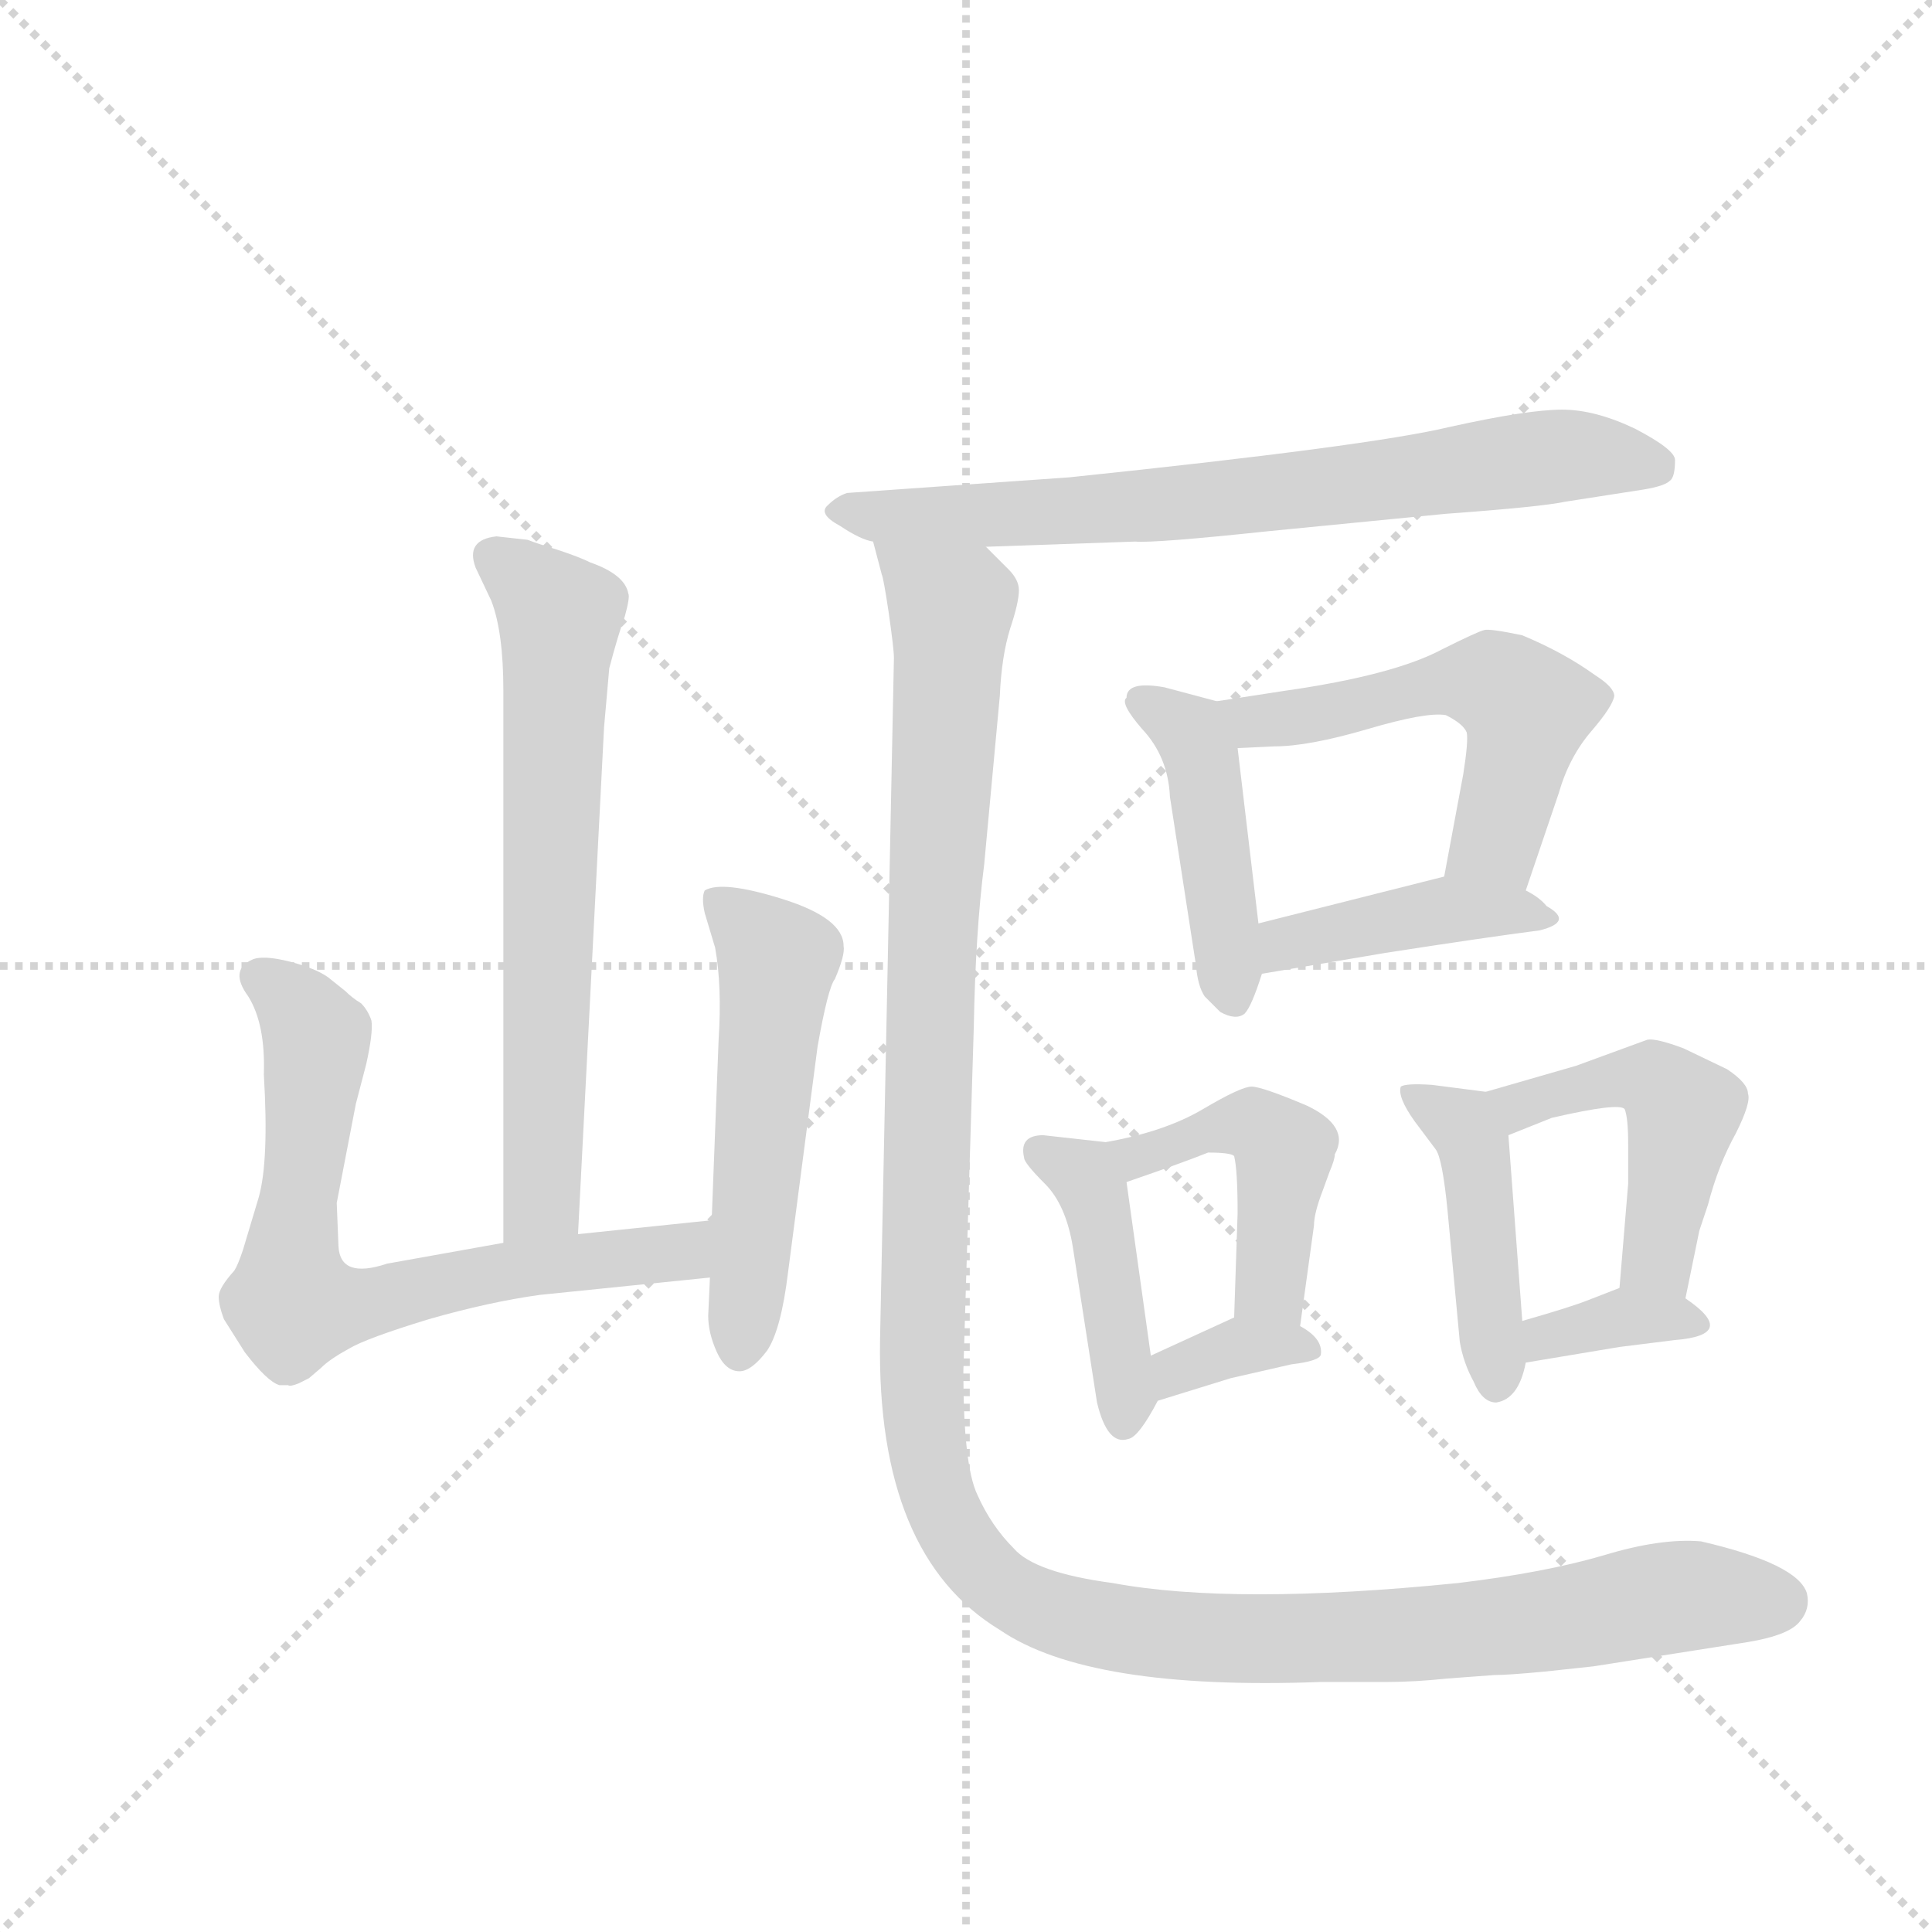 <svg version="1.1" viewBox="0 0 1024 1024" xmlns="http://www.w3.org/2000/svg">
  <g stroke="lightgray" stroke-dasharray="1,1" stroke-width="1" transform="scale(4, 4)">
    <line x1="0" y1="0" x2="256" y2="256"></line>
    <line x1="256" y1="0" x2="0" y2="256"></line>
    <line x1="128" y1="0" x2="128" y2="256"></line>
    <line x1="0" y1="128" x2="256" y2="128"></line>
  </g>
  <g transform="scale(0.92, -0.92) translate(60, -900)">
    <style type="text/css">
      
        @keyframes keyframes0 {
          from {
            stroke: blue;
            stroke-dashoffset: 666;
            stroke-width: 128;
          }
          68% {
            animation-timing-function: step-end;
            stroke: blue;
            stroke-dashoffset: 0;
            stroke-width: 128;
          }
          to {
            stroke: black;
            stroke-width: 1024;
          }
        }
        #make-me-a-hanzi-animation-0 {
          animation: keyframes0 0.792s both;
          animation-delay: 0s;
          animation-timing-function: linear;
        }
      
        @keyframes keyframes1 {
          from {
            stroke: blue;
            stroke-dashoffset: 700;
            stroke-width: 128;
          }
          69% {
            animation-timing-function: step-end;
            stroke: blue;
            stroke-dashoffset: 0;
            stroke-width: 128;
          }
          to {
            stroke: black;
            stroke-width: 1024;
          }
        }
        #make-me-a-hanzi-animation-1 {
          animation: keyframes1 0.82s both;
          animation-delay: 0.792s;
          animation-timing-function: linear;
        }
      
        @keyframes keyframes2 {
          from {
            stroke: blue;
            stroke-dashoffset: 533;
            stroke-width: 128;
          }
          63% {
            animation-timing-function: step-end;
            stroke: blue;
            stroke-dashoffset: 0;
            stroke-width: 128;
          }
          to {
            stroke: black;
            stroke-width: 1024;
          }
        }
        #make-me-a-hanzi-animation-2 {
          animation: keyframes2 0.684s both;
          animation-delay: 1.612s;
          animation-timing-function: linear;
        }
      
        @keyframes keyframes3 {
          from {
            stroke: blue;
            stroke-dashoffset: 725;
            stroke-width: 128;
          }
          70% {
            animation-timing-function: step-end;
            stroke: blue;
            stroke-dashoffset: 0;
            stroke-width: 128;
          }
          to {
            stroke: black;
            stroke-width: 1024;
          }
        }
        #make-me-a-hanzi-animation-3 {
          animation: keyframes3 0.84s both;
          animation-delay: 2.295s;
          animation-timing-function: linear;
        }
      
        @keyframes keyframes4 {
          from {
            stroke: blue;
            stroke-dashoffset: 443;
            stroke-width: 128;
          }
          59% {
            animation-timing-function: step-end;
            stroke: blue;
            stroke-dashoffset: 0;
            stroke-width: 128;
          }
          to {
            stroke: black;
            stroke-width: 1024;
          }
        }
        #make-me-a-hanzi-animation-4 {
          animation: keyframes4 0.611s both;
          animation-delay: 3.135s;
          animation-timing-function: linear;
        }
      
        @keyframes keyframes5 {
          from {
            stroke: blue;
            stroke-dashoffset: 540;
            stroke-width: 128;
          }
          64% {
            animation-timing-function: step-end;
            stroke: blue;
            stroke-dashoffset: 0;
            stroke-width: 128;
          }
          to {
            stroke: black;
            stroke-width: 1024;
          }
        }
        #make-me-a-hanzi-animation-5 {
          animation: keyframes5 0.689s both;
          animation-delay: 3.746s;
          animation-timing-function: linear;
        }
      
        @keyframes keyframes6 {
          from {
            stroke: blue;
            stroke-dashoffset: 410;
            stroke-width: 128;
          }
          57% {
            animation-timing-function: step-end;
            stroke: blue;
            stroke-dashoffset: 0;
            stroke-width: 128;
          }
          to {
            stroke: black;
            stroke-width: 1024;
          }
        }
        #make-me-a-hanzi-animation-6 {
          animation: keyframes6 0.584s both;
          animation-delay: 4.435s;
          animation-timing-function: linear;
        }
      
        @keyframes keyframes7 {
          from {
            stroke: blue;
            stroke-dashoffset: 429;
            stroke-width: 128;
          }
          58% {
            animation-timing-function: step-end;
            stroke: blue;
            stroke-dashoffset: 0;
            stroke-width: 128;
          }
          to {
            stroke: black;
            stroke-width: 1024;
          }
        }
        #make-me-a-hanzi-animation-7 {
          animation: keyframes7 0.599s both;
          animation-delay: 5.019s;
          animation-timing-function: linear;
        }
      
        @keyframes keyframes8 {
          from {
            stroke: blue;
            stroke-dashoffset: 458;
            stroke-width: 128;
          }
          60% {
            animation-timing-function: step-end;
            stroke: blue;
            stroke-dashoffset: 0;
            stroke-width: 128;
          }
          to {
            stroke: black;
            stroke-width: 1024;
          }
        }
        #make-me-a-hanzi-animation-8 {
          animation: keyframes8 0.623s both;
          animation-delay: 5.618s;
          animation-timing-function: linear;
        }
      
        @keyframes keyframes9 {
          from {
            stroke: blue;
            stroke-dashoffset: 348;
            stroke-width: 128;
          }
          53% {
            animation-timing-function: step-end;
            stroke: blue;
            stroke-dashoffset: 0;
            stroke-width: 128;
          }
          to {
            stroke: black;
            stroke-width: 1024;
          }
        }
        #make-me-a-hanzi-animation-9 {
          animation: keyframes9 0.533s both;
          animation-delay: 6.241s;
          animation-timing-function: linear;
        }
      
        @keyframes keyframes10 {
          from {
            stroke: blue;
            stroke-dashoffset: 444;
            stroke-width: 128;
          }
          59% {
            animation-timing-function: step-end;
            stroke: blue;
            stroke-dashoffset: 0;
            stroke-width: 128;
          }
          to {
            stroke: black;
            stroke-width: 1024;
          }
        }
        #make-me-a-hanzi-animation-10 {
          animation: keyframes10 0.611s both;
          animation-delay: 6.774s;
          animation-timing-function: linear;
        }
      
        @keyframes keyframes11 {
          from {
            stroke: blue;
            stroke-dashoffset: 477;
            stroke-width: 128;
          }
          61% {
            animation-timing-function: step-end;
            stroke: blue;
            stroke-dashoffset: 0;
            stroke-width: 128;
          }
          to {
            stroke: black;
            stroke-width: 1024;
          }
        }
        #make-me-a-hanzi-animation-11 {
          animation: keyframes11 0.638s both;
          animation-delay: 7.385s;
          animation-timing-function: linear;
        }
      
        @keyframes keyframes12 {
          from {
            stroke: blue;
            stroke-dashoffset: 349;
            stroke-width: 128;
          }
          53% {
            animation-timing-function: step-end;
            stroke: blue;
            stroke-dashoffset: 0;
            stroke-width: 128;
          }
          to {
            stroke: black;
            stroke-width: 1024;
          }
        }
        #make-me-a-hanzi-animation-12 {
          animation: keyframes12 0.534s both;
          animation-delay: 8.024s;
          animation-timing-function: linear;
        }
      
        @keyframes keyframes13 {
          from {
            stroke: blue;
            stroke-dashoffset: 1342;
            stroke-width: 128;
          }
          81% {
            animation-timing-function: step-end;
            stroke: blue;
            stroke-dashoffset: 0;
            stroke-width: 128;
          }
          to {
            stroke: black;
            stroke-width: 1024;
          }
        }
        #make-me-a-hanzi-animation-13 {
          animation: keyframes13 1.342s both;
          animation-delay: 8.558s;
          animation-timing-function: linear;
        }
      
    </style>
    
      <path d="M 244 589 L 226 591 Q 208 589 214 573 L 223 554 Q 230 536 230 502 L 230 184 C 230 154 271 159 273 189 L 288 481 L 291 515 Q 296 534 300 545 Q 303 556 302 558 Q 300 569 280 576 Q 274 579 262 583 Q 249 587 244 589 Z" fill="lightgray"></path>
    
      <path d="M 230 184 L 163 172 Q 136 163 135 182 L 134 207 L 145 264 L 151 287 Q 155 305 154 312 Q 152 318 148 322 Q 143 325 139 329 L 129 337 Q 122 342 107 346 Q 91 350 85 347 Q 72 341 83 326 Q 93 310 92 281 Q 95 231 89 210 L 80 180 Q 77 171 75 168 Q 66 158 66 153 Q 66 148 69 140 L 81 121 Q 94 104 101 102 L 106 102 Q 107 101 112 103 L 118 106 L 125 112 Q 130 117 141 123 Q 151 129 187 140 Q 222 150 251 154 L 349 164 C 379 167 380 200 350 197 L 273 189 L 230 184 Z" fill="lightgray"></path>
    
      <path d="M 349 164 L 348 142 Q 348 132 353 121 Q 358 110 366 110 Q 373 110 382 122 Q 390 134 394 167 L 411 297 Q 417 331 421 336 Q 427 350 426 355 Q 426 371 391 382 Q 356 393 346 387 Q 344 383 346 374 L 352 354 Q 356 332 354 301 L 350 197 L 349 164 Z" fill="lightgray"></path>
    
      <path d="M 508 585 L 594 588 Q 605 587 671 594 L 773 604 Q 828 608 842 611 L 887 618 Q 899 620 902 623 Q 905 625 905 635 Q 905 641 882 653 Q 859 664 840 664 Q 820 664 775 654 Q 729 643 556 625 L 428 616 Q 422 614 417 609 Q 411 604 424 597 Q 436 589 443 588 L 508 585 Z" fill="lightgray"></path>
    
      <path d="M 614 441 L 629 344 Q 630 332 634 326 L 643 317 Q 652 312 657 316 Q 661 320 667 339 L 665 368 L 653 469 C 650 494 650 494 641 496 L 611 504 Q 589 508 589 498 Q 585 495 598 480 Q 613 464 614 441 Z" fill="lightgray"></path>
    
      <path d="M 819 387 L 838 443 Q 844 464 857 479 Q 869 493 870 499 Q 870 504 859 511 Q 841 524 817 534 Q 798 538 795 537 Q 791 536 771 526 Q 743 511 680 502 L 641 496 C 611 491 623 468 653 469 L 674 470 Q 694 470 728 480 Q 762 490 773 488 Q 783 483 785 478 Q 786 473 783 454 L 772 395 C 767 366 809 359 819 387 Z" fill="lightgray"></path>
    
      <path d="M 667 339 L 738 351 Q 796 360 827 364 Q 847 369 831 378 Q 827 383 819 387 C 795 401 795 401 772 395 L 665 368 C 636 361 637 334 667 339 Z" fill="lightgray"></path>
    
      <path d="M 577 242 L 541 246 Q 527 246 530 233 Q 530 230 542 218 Q 554 206 558 182 L 572 92 Q 578 67 590 71 Q 596 72 607 93 C 607 94 607 92 603 119 L 589 219 C 586 241 586 241 577 242 Z" fill="lightgray"></path>
    
      <path d="M 689 136 L 697 194 Q 697 201 702 214 L 706 225 Q 709 232 709 235 Q 718 251 693 263 Q 667 274 661 274 Q 655 274 633 261 Q 611 248 577 242 C 548 236 561 209 589 219 Q 621 230 636 236 Q 649 236 651 234 Q 653 226 653 201 L 651 141 C 650 111 685 106 689 136 Z" fill="lightgray"></path>
    
      <path d="M 649 106 L 684 114 Q 701 116 701 120 Q 702 129 689 136 C 668 149 668 149 651 141 L 603 119 C 576 107 578 84 607 93 L 649 106 Z" fill="lightgray"></path>
    
      <path d="M 796 271 L 765 275 Q 750 276 747 274 Q 745 268 755 254 L 767 238 Q 771 233 774 202 L 781 127 Q 783 115 789 104 Q 794 92 802 92 Q 815 94 819 115 L 817 139 L 809 246 C 807 270 807 270 796 271 Z" fill="lightgray"></path>
    
      <path d="M 911 152 L 919 191 L 924 206 Q 930 229 940 247 Q 949 265 947 270 Q 947 276 935 284 L 910 296 Q 894 302 889 301 L 848 286 L 796 271 C 767 263 781 235 809 246 L 834 256 Q 873 265 876 261 Q 878 256 878 241 L 878 218 L 873 158 C 871 128 905 123 911 152 Z" fill="lightgray"></path>
    
      <path d="M 819 115 L 873 124 L 905 128 Q 942 131 911 152 C 892 165 892 165 873 158 L 855 151 Q 845 147 817 139 C 788 131 789 110 819 115 Z" fill="lightgray"></path>
    
      <path d="M 495 110 L 501 308 Q 502 363 507 402 L 516 499 Q 517 522 522 538 Q 527 553 527 560 Q 527 566 521 572 L 508 585 C 491 610 436 617 443 588 L 448 569 Q 449 567 452 547 Q 455 526 455 521 L 447 128 Q 445 4 516 -39 Q 567 -74 701 -69 L 739 -69 Q 755 -69 774 -67 L 801 -65 Q 809 -65 830 -63 L 858 -60 L 947 -46 Q 971 -42 977 -34 Q 983 -27 981 -18 Q 976 -1 920 12 Q 897 14 864 4 Q 830 -6 780 -12 Q 651 -25 581 -12 Q 536 -6 524 8 Q 511 21 503 39 Q 495 56 495 110 Z" fill="lightgray"></path>
    
    
      <clipPath id="make-me-a-hanzi-clip-0">
        <path d="M 244 589 L 226 591 Q 208 589 214 573 L 223 554 Q 230 536 230 502 L 230 184 C 230 154 271 159 273 189 L 288 481 L 291 515 Q 296 534 300 545 Q 303 556 302 558 Q 300 569 280 576 Q 274 579 262 583 Q 249 587 244 589 Z"></path>
      </clipPath>
      <path clip-path="url(#make-me-a-hanzi-clip-0)" d="M 224 579 L 262 544 L 253 213 L 236 192" fill="none" id="make-me-a-hanzi-animation-0" stroke-dasharray="538 1076" stroke-linecap="round"></path>
    
      <clipPath id="make-me-a-hanzi-clip-1">
        <path d="M 230 184 L 163 172 Q 136 163 135 182 L 134 207 L 145 264 L 151 287 Q 155 305 154 312 Q 152 318 148 322 Q 143 325 139 329 L 129 337 Q 122 342 107 346 Q 91 350 85 347 Q 72 341 83 326 Q 93 310 92 281 Q 95 231 89 210 L 80 180 Q 77 171 75 168 Q 66 158 66 153 Q 66 148 69 140 L 81 121 Q 94 104 101 102 L 106 102 Q 107 101 112 103 L 118 106 L 125 112 Q 130 117 141 123 Q 151 129 187 140 Q 222 150 251 154 L 349 164 C 379 167 380 200 350 197 L 273 189 L 230 184 Z"></path>
      </clipPath>
      <path clip-path="url(#make-me-a-hanzi-clip-1)" d="M 90 336 L 113 318 L 122 302 L 109 149 L 145 148 L 213 165 L 333 179 L 343 192" fill="none" id="make-me-a-hanzi-animation-1" stroke-dasharray="572 1144" stroke-linecap="round"></path>
    
      <clipPath id="make-me-a-hanzi-clip-2">
        <path d="M 349 164 L 348 142 Q 348 132 353 121 Q 358 110 366 110 Q 373 110 382 122 Q 390 134 394 167 L 411 297 Q 417 331 421 336 Q 427 350 426 355 Q 426 371 391 382 Q 356 393 346 387 Q 344 383 346 374 L 352 354 Q 356 332 354 301 L 350 197 L 349 164 Z"></path>
      </clipPath>
      <path clip-path="url(#make-me-a-hanzi-clip-2)" d="M 352 381 L 388 347 L 366 121" fill="none" id="make-me-a-hanzi-animation-2" stroke-dasharray="405 810" stroke-linecap="round"></path>
    
      <clipPath id="make-me-a-hanzi-clip-3">
        <path d="M 508 585 L 594 588 Q 605 587 671 594 L 773 604 Q 828 608 842 611 L 887 618 Q 899 620 902 623 Q 905 625 905 635 Q 905 641 882 653 Q 859 664 840 664 Q 820 664 775 654 Q 729 643 556 625 L 428 616 Q 422 614 417 609 Q 411 604 424 597 Q 436 589 443 588 L 508 585 Z"></path>
      </clipPath>
      <path clip-path="url(#make-me-a-hanzi-clip-3)" d="M 426 606 L 586 607 L 844 638 L 893 632" fill="none" id="make-me-a-hanzi-animation-3" stroke-dasharray="597 1194" stroke-linecap="round"></path>
    
      <clipPath id="make-me-a-hanzi-clip-4">
        <path d="M 614 441 L 629 344 Q 630 332 634 326 L 643 317 Q 652 312 657 316 Q 661 320 667 339 L 665 368 L 653 469 C 650 494 650 494 641 496 L 611 504 Q 589 508 589 498 Q 585 495 598 480 Q 613 464 614 441 Z"></path>
      </clipPath>
      <path clip-path="url(#make-me-a-hanzi-clip-4)" d="M 599 495 L 626 478 L 631 467 L 651 325" fill="none" id="make-me-a-hanzi-animation-4" stroke-dasharray="315 630" stroke-linecap="round"></path>
    
      <clipPath id="make-me-a-hanzi-clip-5">
        <path d="M 819 387 L 838 443 Q 844 464 857 479 Q 869 493 870 499 Q 870 504 859 511 Q 841 524 817 534 Q 798 538 795 537 Q 791 536 771 526 Q 743 511 680 502 L 641 496 C 611 491 623 468 653 469 L 674 470 Q 694 470 728 480 Q 762 490 773 488 Q 783 483 785 478 Q 786 473 783 454 L 772 395 C 767 366 809 359 819 387 Z"></path>
      </clipPath>
      <path clip-path="url(#make-me-a-hanzi-clip-5)" d="M 648 491 L 668 484 L 790 508 L 811 500 L 820 492 L 802 416 L 781 401" fill="none" id="make-me-a-hanzi-animation-5" stroke-dasharray="412 824" stroke-linecap="round"></path>
    
      <clipPath id="make-me-a-hanzi-clip-6">
        <path d="M 667 339 L 738 351 Q 796 360 827 364 Q 847 369 831 378 Q 827 383 819 387 C 795 401 795 401 772 395 L 665 368 C 636 361 637 334 667 339 Z"></path>
      </clipPath>
      <path clip-path="url(#make-me-a-hanzi-clip-6)" d="M 673 347 L 681 357 L 769 376 L 820 374" fill="none" id="make-me-a-hanzi-animation-6" stroke-dasharray="282 564" stroke-linecap="round"></path>
    
      <clipPath id="make-me-a-hanzi-clip-7">
        <path d="M 577 242 L 541 246 Q 527 246 530 233 Q 530 230 542 218 Q 554 206 558 182 L 572 92 Q 578 67 590 71 Q 596 72 607 93 C 607 94 607 92 603 119 L 589 219 C 586 241 586 241 577 242 Z"></path>
      </clipPath>
      <path clip-path="url(#make-me-a-hanzi-clip-7)" d="M 539 237 L 569 216 L 587 81" fill="none" id="make-me-a-hanzi-animation-7" stroke-dasharray="301 602" stroke-linecap="round"></path>
    
      <clipPath id="make-me-a-hanzi-clip-8">
        <path d="M 689 136 L 697 194 Q 697 201 702 214 L 706 225 Q 709 232 709 235 Q 718 251 693 263 Q 667 274 661 274 Q 655 274 633 261 Q 611 248 577 242 C 548 236 561 209 589 219 Q 621 230 636 236 Q 649 236 651 234 Q 653 226 653 201 L 651 141 C 650 111 685 106 689 136 Z"></path>
      </clipPath>
      <path clip-path="url(#make-me-a-hanzi-clip-8)" d="M 586 239 L 595 233 L 649 252 L 666 251 L 676 243 L 672 157 L 684 144" fill="none" id="make-me-a-hanzi-animation-8" stroke-dasharray="330 660" stroke-linecap="round"></path>
    
      <clipPath id="make-me-a-hanzi-clip-9">
        <path d="M 649 106 L 684 114 Q 701 116 701 120 Q 702 129 689 136 C 668 149 668 149 651 141 L 603 119 C 576 107 578 84 607 93 L 649 106 Z"></path>
      </clipPath>
      <path clip-path="url(#make-me-a-hanzi-clip-9)" d="M 612 100 L 618 111 L 655 125 L 695 123" fill="none" id="make-me-a-hanzi-animation-9" stroke-dasharray="220 440" stroke-linecap="round"></path>
    
      <clipPath id="make-me-a-hanzi-clip-10">
        <path d="M 796 271 L 765 275 Q 750 276 747 274 Q 745 268 755 254 L 767 238 Q 771 233 774 202 L 781 127 Q 783 115 789 104 Q 794 92 802 92 Q 815 94 819 115 L 817 139 L 809 246 C 807 270 807 270 796 271 Z"></path>
      </clipPath>
      <path clip-path="url(#make-me-a-hanzi-clip-10)" d="M 751 270 L 783 252 L 790 237 L 802 103" fill="none" id="make-me-a-hanzi-animation-10" stroke-dasharray="316 632" stroke-linecap="round"></path>
    
      <clipPath id="make-me-a-hanzi-clip-11">
        <path d="M 911 152 L 919 191 L 924 206 Q 930 229 940 247 Q 949 265 947 270 Q 947 276 935 284 L 910 296 Q 894 302 889 301 L 848 286 L 796 271 C 767 263 781 235 809 246 L 834 256 Q 873 265 876 261 Q 878 256 878 241 L 878 218 L 873 158 C 871 128 905 123 911 152 Z"></path>
      </clipPath>
      <path clip-path="url(#make-me-a-hanzi-clip-11)" d="M 804 267 L 815 263 L 876 279 L 891 278 L 904 268 L 910 260 L 895 175 L 906 160" fill="none" id="make-me-a-hanzi-animation-11" stroke-dasharray="349 698" stroke-linecap="round"></path>
    
      <clipPath id="make-me-a-hanzi-clip-12">
        <path d="M 819 115 L 873 124 L 905 128 Q 942 131 911 152 C 892 165 892 165 873 158 L 855 151 Q 845 147 817 139 C 788 131 789 110 819 115 Z"></path>
      </clipPath>
      <path clip-path="url(#make-me-a-hanzi-clip-12)" d="M 825 122 L 831 131 L 874 141 L 912 139" fill="none" id="make-me-a-hanzi-animation-12" stroke-dasharray="221 442" stroke-linecap="round"></path>
    
      <clipPath id="make-me-a-hanzi-clip-13">
        <path d="M 495 110 L 501 308 Q 502 363 507 402 L 516 499 Q 517 522 522 538 Q 527 553 527 560 Q 527 566 521 572 L 508 585 C 491 610 436 617 443 588 L 448 569 Q 449 567 452 547 Q 455 526 455 521 L 447 128 Q 445 4 516 -39 Q 567 -74 701 -69 L 739 -69 Q 755 -69 774 -67 L 801 -65 Q 809 -65 830 -63 L 858 -60 L 947 -46 Q 971 -42 977 -34 Q 983 -27 981 -18 Q 976 -1 920 12 Q 897 14 864 4 Q 830 -6 780 -12 Q 651 -25 581 -12 Q 536 -6 524 8 Q 511 21 503 39 Q 495 56 495 110 Z"></path>
      </clipPath>
      <path clip-path="url(#make-me-a-hanzi-clip-13)" d="M 449 585 L 488 550 L 471 118 L 481 36 L 498 5 L 540 -27 L 632 -44 L 779 -40 L 913 -19 L 967 -22" fill="none" id="make-me-a-hanzi-animation-13" stroke-dasharray="1214 2428" stroke-linecap="round"></path>
    
  </g>
</svg>